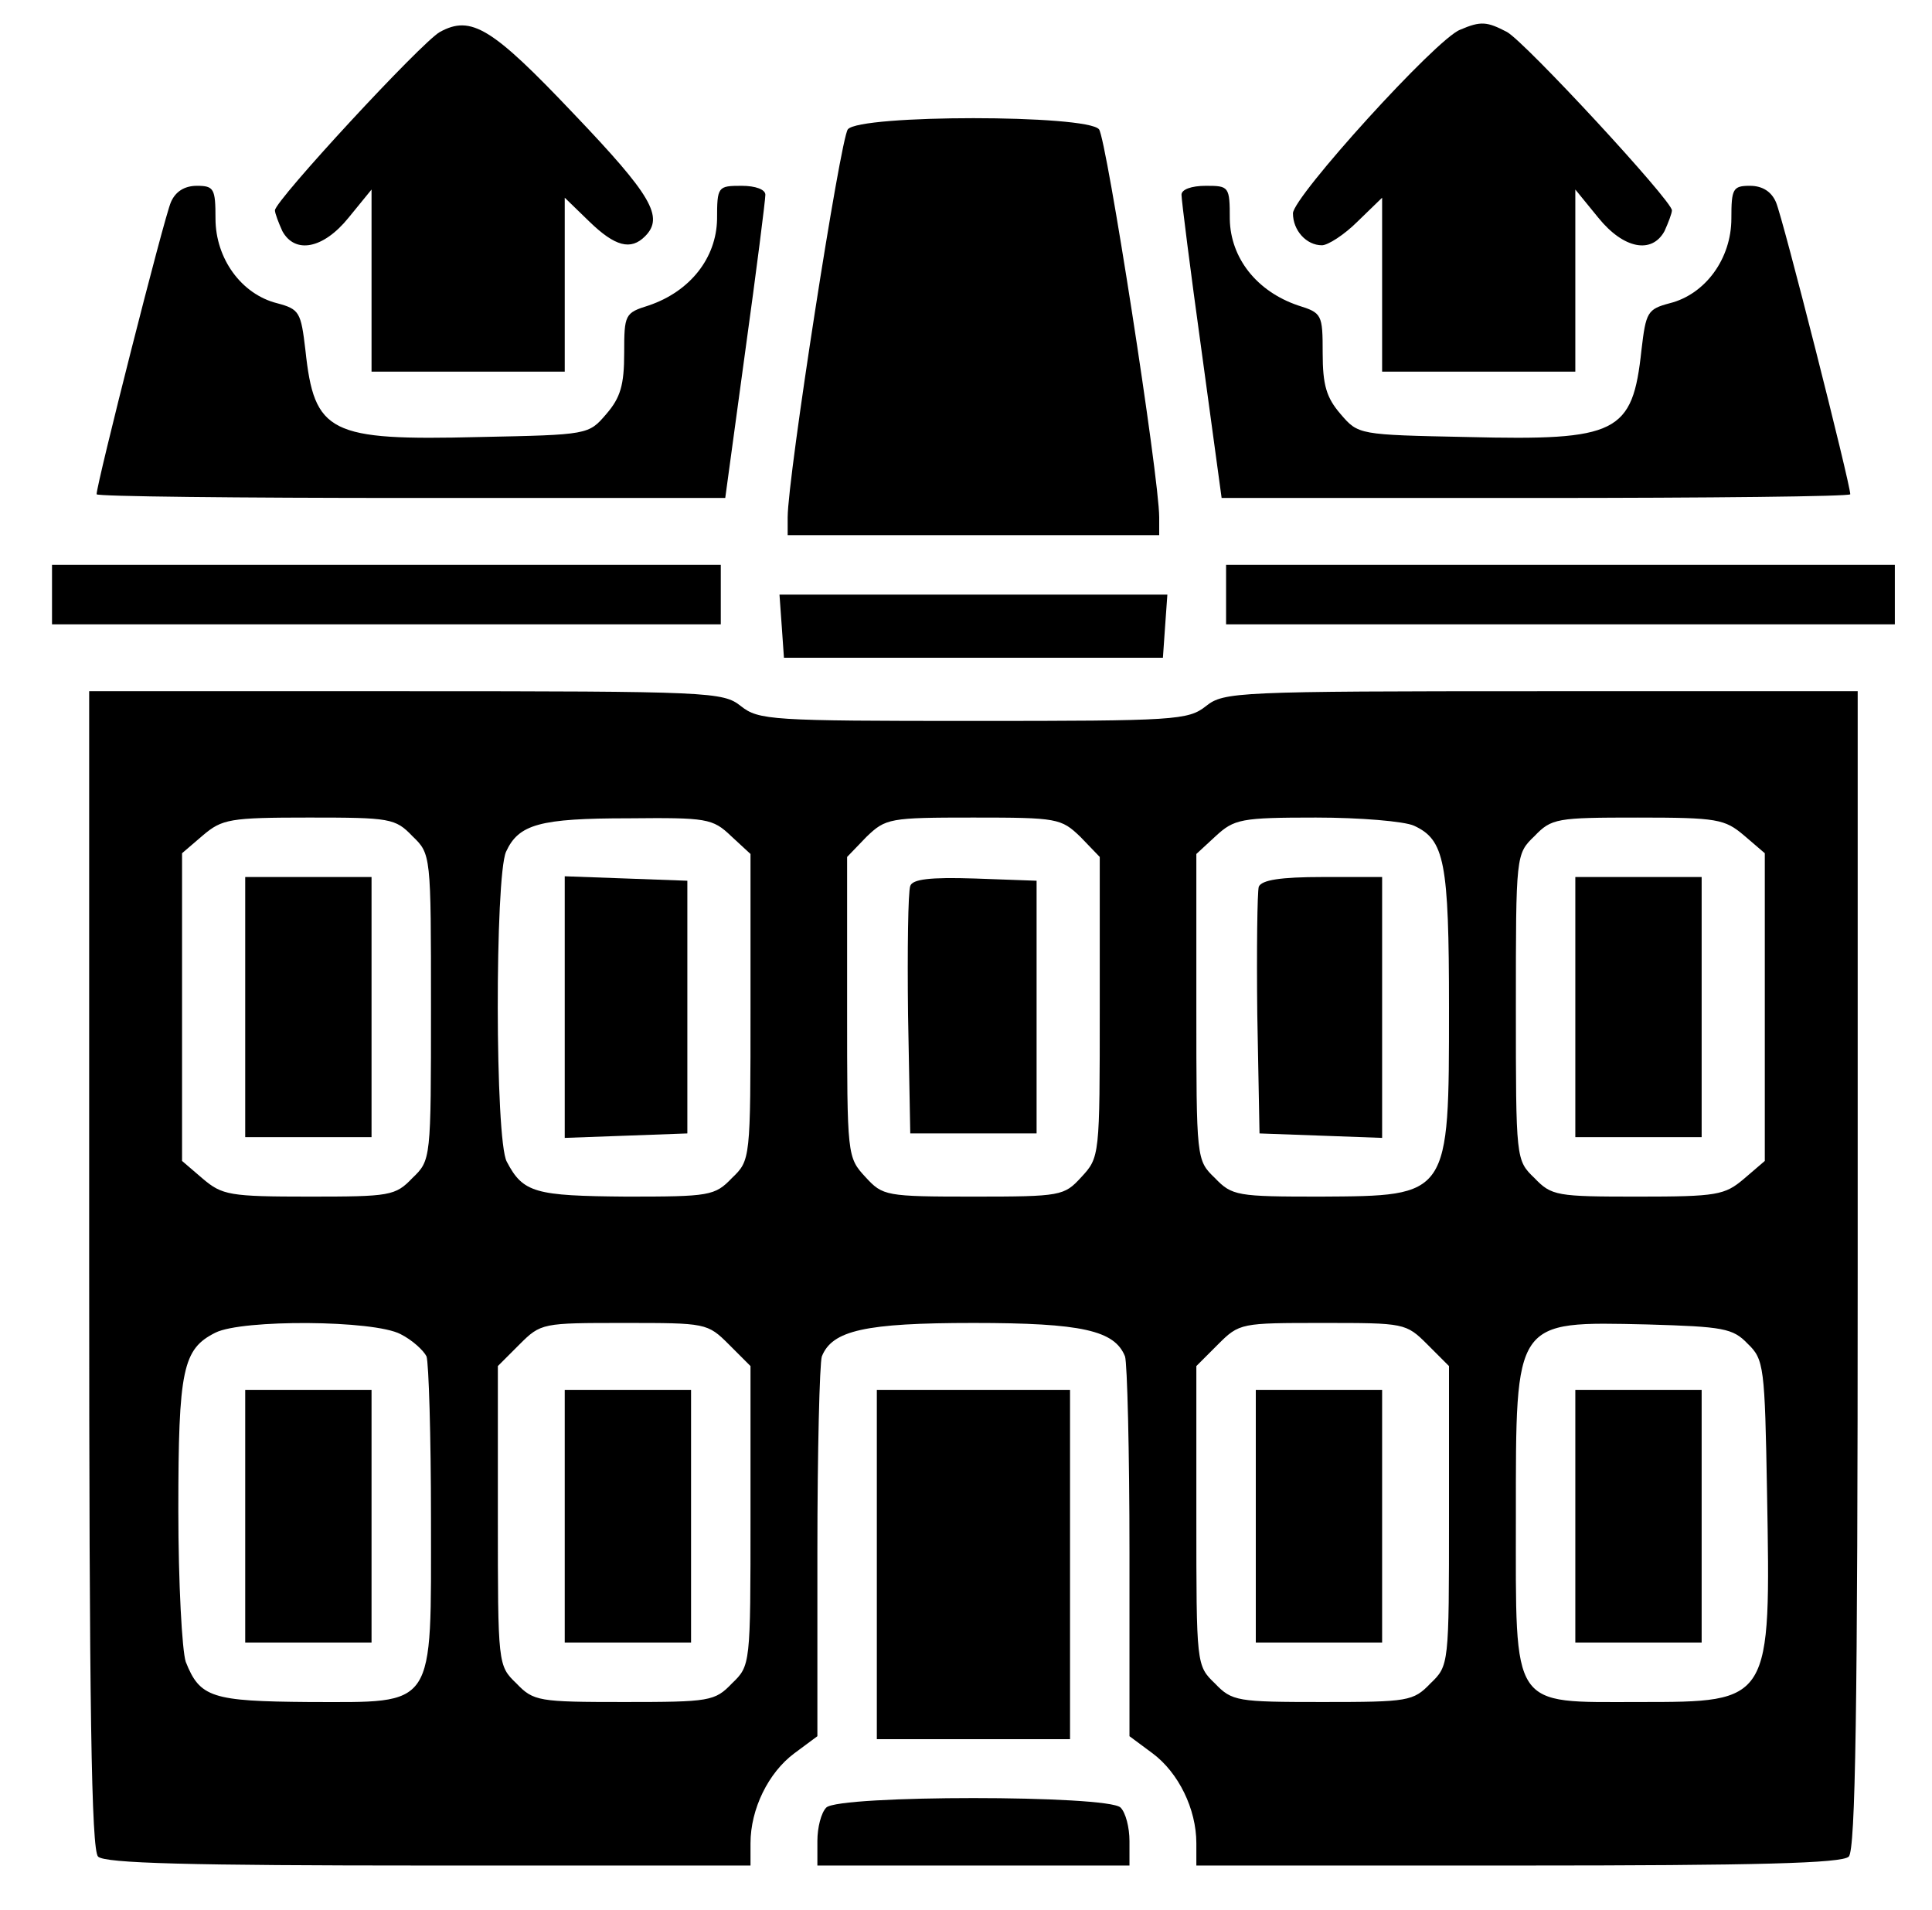<?xml version="1.0" standalone="no"?>
<!DOCTYPE svg PUBLIC "-//W3C//DTD SVG 20010904//EN"
 "http://www.w3.org/TR/2001/REC-SVG-20010904/DTD/svg10.dtd">
<svg version="1.0" xmlns="http://www.w3.org/2000/svg"
 width="260pt" height="257pt" viewBox="0 0 260 257"
 preserveAspectRatio="xMidYMid meet">
<g transform="translate(0,257) scale(0.1,-0.1)"
fill="#000000" stroke="none">
<path d="M592 2527 c-25 -14 -222 -227 -222 -240 0 -4 5 -17 10 -28 17 -31 55
-24 89 18 l31 38 0 -123 0 -122 130 0 130 0 0 117 0 117 33 -32 c35 -34 56
-39 75 -20 26 26 9 55 -96 165 -110 116 -138 133 -180 110z"/>
<path d="M1965 2530 c-32 -12 -225 -225 -225 -247 0 -23 18 -43 39 -43 8 0 30
14 48 32 l33 32 0 -117 0 -117 130 0 130 0 0 122 0 123 31 -38 c34 -42 72 -49
89 -18 5 11 10 24 10 28 0 13 -197 226 -222 240 -27 14 -35 15 -63 3z"/>
<path d="M1141 2396 c-10 -12 -81 -468 -81 -522 l0 -24 250 0 250 0 0 24 c0
54 -71 510 -81 522 -16 20 -322 20 -338 0z"/>
<path d="M230 2298 c-9 -20 -100 -379 -100 -393 0 -3 190 -5 423 -5 l423 0 27
198 c15 108 27 203 27 210 0 7 -13 12 -32 12 -32 0 -33 -1 -33 -45 -1 -52 -36
-97 -92 -116 -32 -10 -33 -12 -33 -64 0 -43 -5 -60 -24 -82 -24 -28 -24 -28
-171 -31 -202 -5 -222 5 -234 117 -6 51 -8 55 -38 63 -48 12 -83 60 -83 114 0
40 -2 44 -25 44 -17 0 -29 -8 -35 -22z"/>
<path d="M1590 2308 c0 -7 12 -102 27 -210 l27 -198 423 0 c233 0 423 2 423 5
0 14 -91 373 -100 393 -6 14 -18 22 -35 22 -23 0 -25 -4 -25 -44 0 -54 -35
-102 -83 -114 -30 -8 -32 -12 -38 -63 -12 -112 -32 -122 -234 -117 -147 3
-147 3 -171 31 -19 22 -24 39 -24 82 0 52 -1 54 -33 64 -56 19 -91 64 -92 116
0 44 -1 45 -32 45 -20 0 -33 -5 -33 -12z"/>
<path d="M70 1770 l0 -40 450 0 450 0 0 40 0 40 -450 0 -450 0 0 -40z"/>
<path d="M1650 1770 l0 -40 450 0 450 0 0 40 0 40 -450 0 -450 0 0 -40z"/>
<path d="M1052 1728 l3 -43 255 0 255 0 3 43 3 42 -261 0 -261 0 3 -42z"/>
<path d="M120 862 c0 -592 3 -781 12 -790 9 -9 122 -12 445 -12 l433 0 0 30
c0 46 24 95 59 121 l31 23 0 247 c0 136 3 255 6 264 14 35 58 45 204 45 146 0
190 -10 204 -45 3 -9 6 -128 6 -264 l0 -247 31 -23 c35 -26 59 -75 59 -121 l0
-30 433 0 c323 0 436 3 445 12 9 9 12 198 12 790 l0 778 -426 0 c-411 0 -427
-1 -451 -20 -24 -19 -41 -20 -313 -20 -272 0 -289 1 -313 20 -24 19 -40 20
-451 20 l-426 0 0 -778z m435 583 c25 -24 25 -25 25 -230 0 -205 0 -206 -25
-230 -23 -24 -30 -25 -139 -25 -107 0 -117 2 -143 24 l-28 24 0 207 0 207 28
24 c26 22 36 24 143 24 109 0 116 -1 139 -25z m429 0 l26 -24 0 -206 c0 -205
0 -206 -25 -230 -23 -24 -30 -25 -142 -25 -123 1 -139 5 -161 47 -16 29 -16
383 -1 417 17 37 45 45 165 45 105 1 113 0 138 -24z m470 -1 l26 -27 0 -202
c0 -201 0 -202 -25 -229 -23 -25 -27 -26 -145 -26 -118 0 -122 1 -145 26 -25
27 -25 28 -25 229 l0 202 26 27 c26 25 31 26 144 26 113 0 118 -1 144 -26z
m449 15 c41 -19 47 -48 47 -245 0 -255 1 -253 -173 -254 -112 0 -119 1 -142
25 -25 24 -25 25 -25 230 l0 206 26 24 c25 23 34 25 135 25 59 0 119 -5 132
-11z m444 -13 l28 -24 0 -207 0 -207 -28 -24 c-26 -22 -36 -24 -143 -24 -109
0 -116 1 -139 25 -25 24 -25 25 -25 230 0 205 0 206 25 230 23 24 30 25 139
25 107 0 117 -2 143 -24z m-1808 -671 c16 -8 31 -22 35 -30 3 -9 6 -107 6
-218 0 -259 8 -247 -164 -247 -131 1 -147 6 -166 54 -5 15 -10 106 -10 204 0
190 6 217 50 239 36 18 213 17 249 -2z m442 -14 l29 -29 0 -202 c0 -200 0
-201 -25 -225 -23 -24 -30 -25 -145 -25 -115 0 -122 1 -145 25 -25 24 -25 25
-25 225 l0 202 29 29 c29 29 31 29 141 29 110 0 112 0 141 -29z m940 0 l29
-29 0 -202 c0 -200 0 -201 -25 -225 -23 -24 -30 -25 -145 -25 -115 0 -122 1
-145 25 -25 24 -25 25 -25 225 l0 202 29 29 c29 29 31 29 141 29 110 0 112 0
141 -29z m431 1 c22 -21 23 -31 26 -200 5 -283 6 -282 -172 -282 -174 0 -166
-12 -166 250 0 266 -3 262 177 258 102 -3 115 -5 135 -26z"/>
<path d="M330 1215 l0 -175 85 0 85 0 0 175 0 175 -85 0 -85 0 0 -175z"/>
<path d="M760 1215 l0 -176 83 3 82 3 0 170 0 170 -82 3 -83 3 0 -176z"/>
<path d="M1225 1378 c-3 -8 -4 -86 -3 -173 l3 -160 85 0 85 0 0 170 0 170 -83
3 c-61 2 -84 -1 -87 -10z"/>
<path d="M1694 1377 c-2 -7 -3 -85 -2 -172 l3 -160 83 -3 82 -3 0 176 0 175
-80 0 c-57 0 -82 -4 -86 -13z"/>
<path d="M2120 1215 l0 -175 85 0 85 0 0 175 0 175 -85 0 -85 0 0 -175z"/>
<path d="M330 530 l0 -170 85 0 85 0 0 170 0 170 -85 0 -85 0 0 -170z"/>
<path d="M760 530 l0 -170 85 0 85 0 0 170 0 170 -85 0 -85 0 0 -170z"/>
<path d="M1690 530 l0 -170 85 0 85 0 0 170 0 170 -85 0 -85 0 0 -170z"/>
<path d="M2120 530 l0 -170 85 0 85 0 0 170 0 170 -85 0 -85 0 0 -170z"/>
<path d="M1180 465 l0 -235 130 0 130 0 0 235 0 235 -130 0 -130 0 0 -235z"/>
<path d="M1112 138 c-7 -7 -12 -27 -12 -45 l0 -33 210 0 210 0 0 33 c0 18 -5
38 -12 45 -17 17 -379 17 -396 0z"/>
</g>
</svg>
